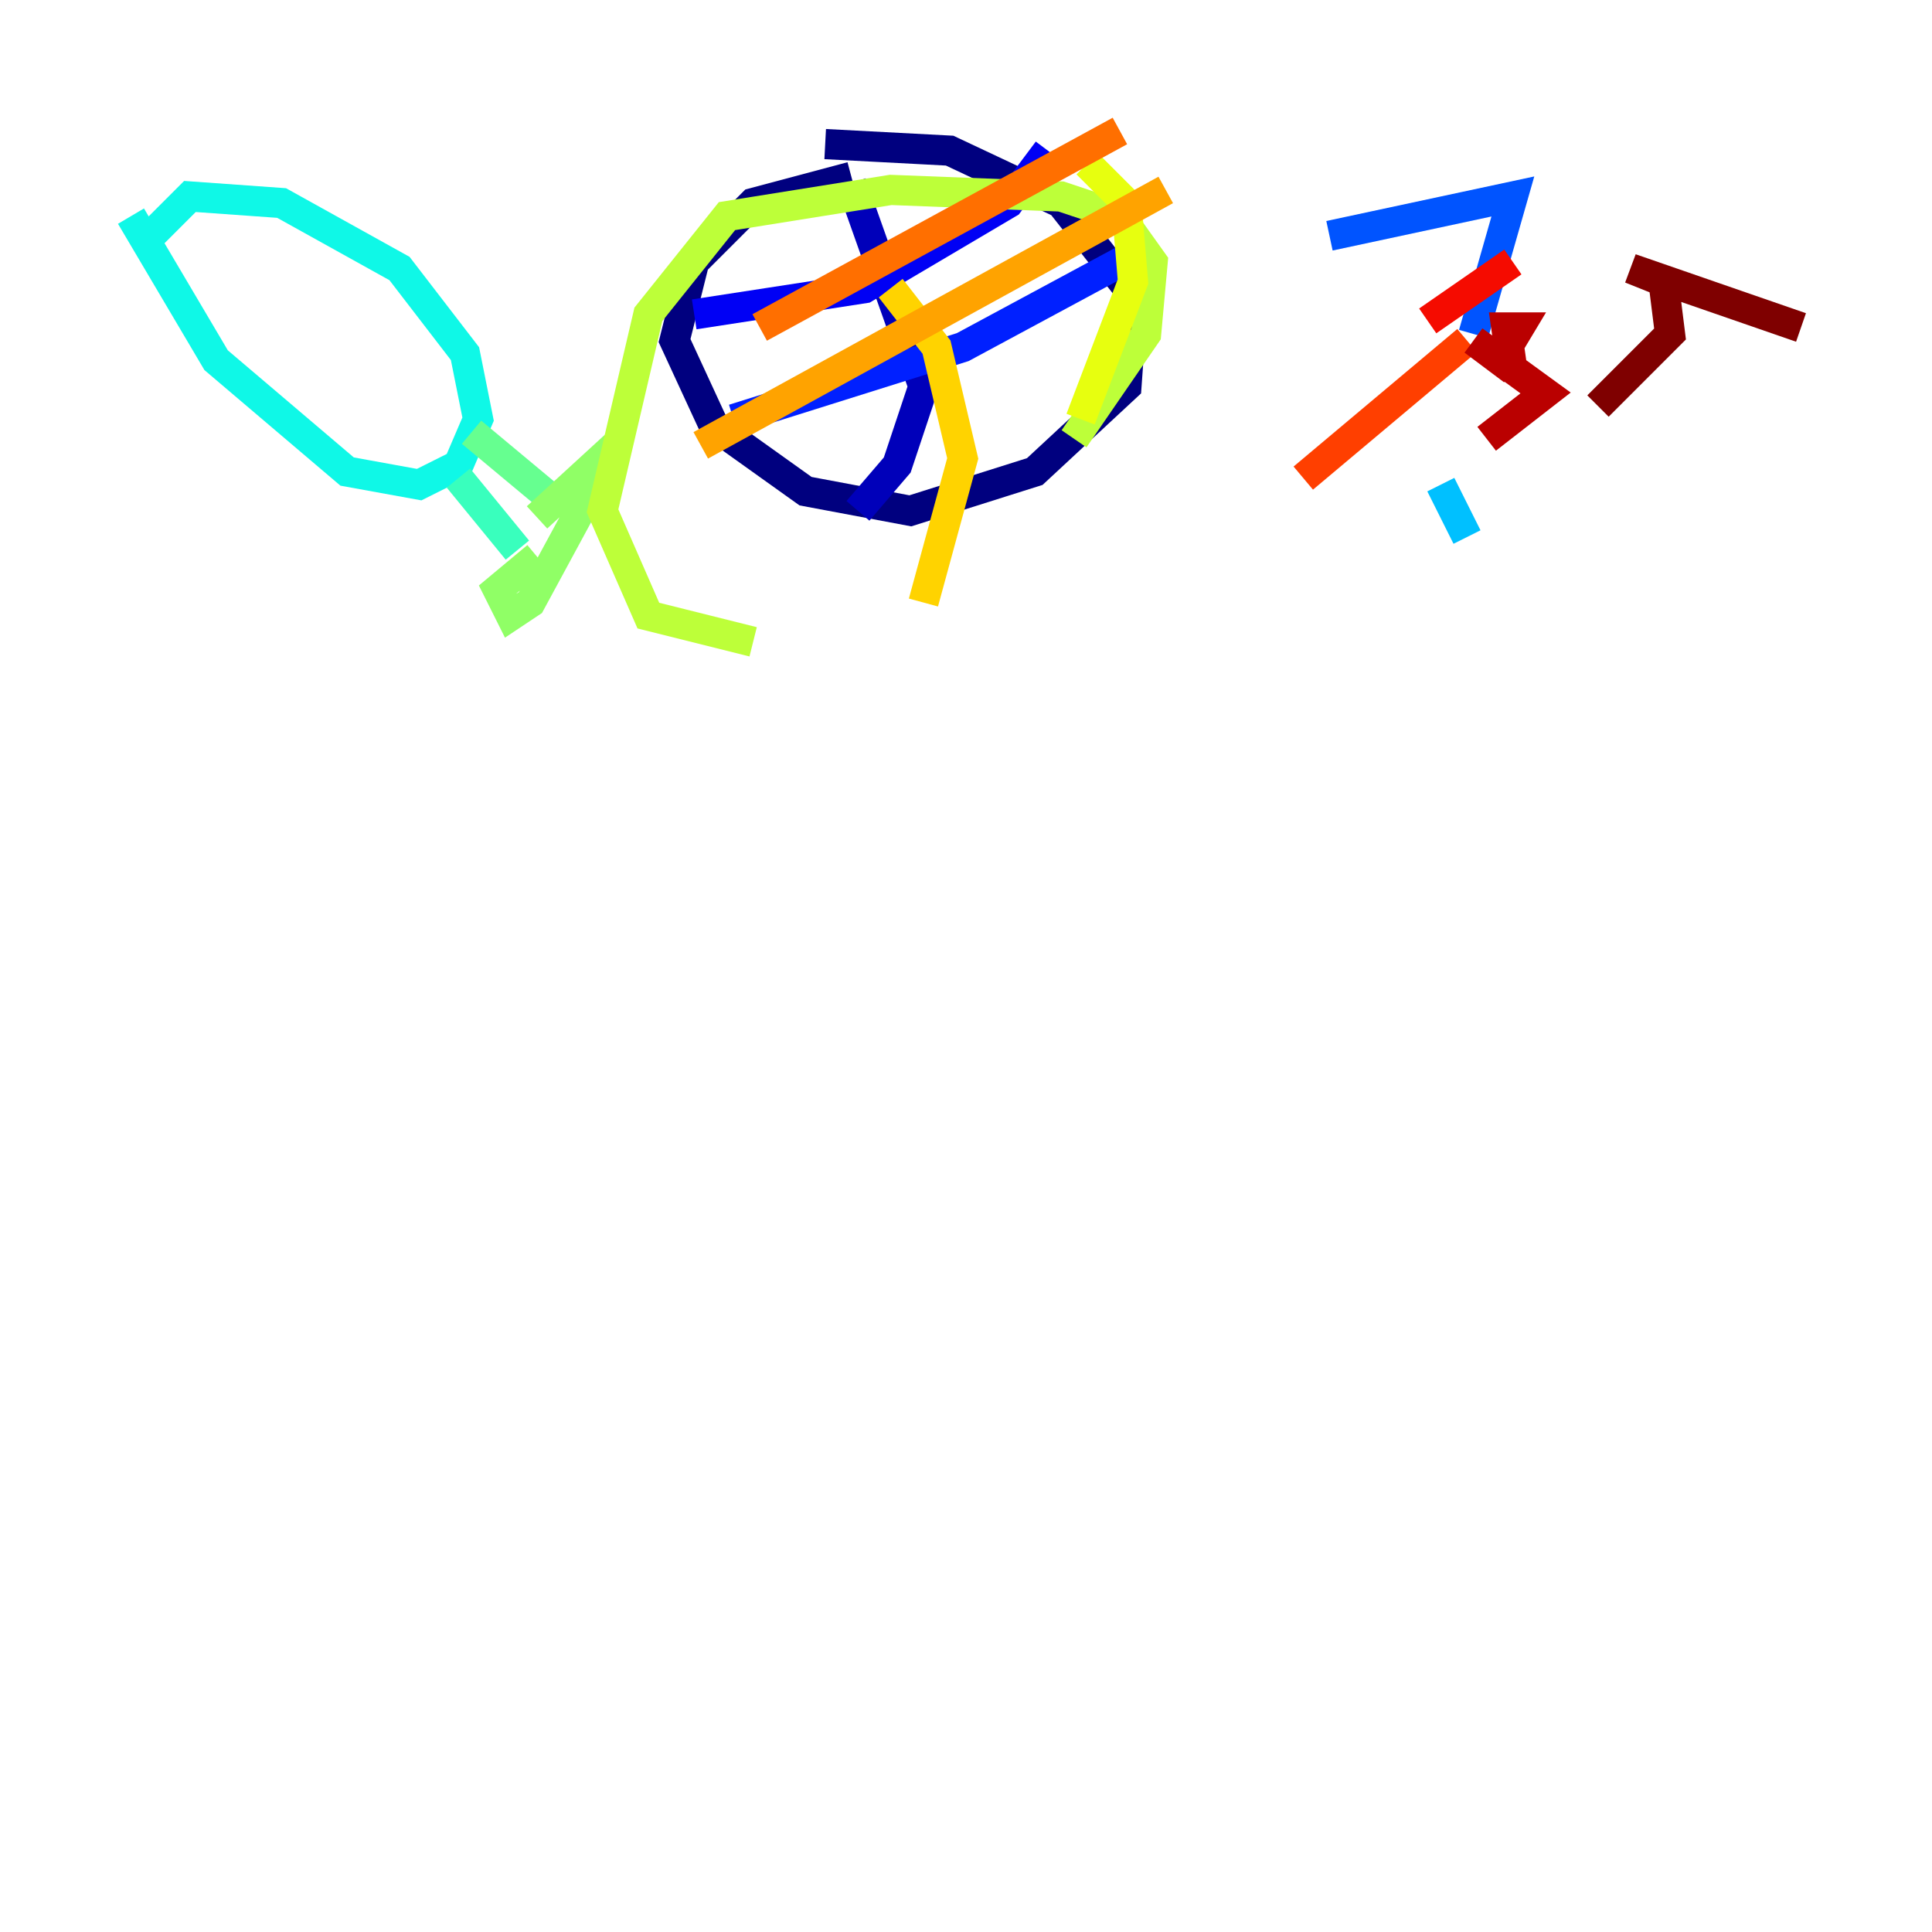 <?xml version="1.0" encoding="utf-8" ?>
<svg baseProfile="tiny" height="128" version="1.2" viewBox="0,0,128,128" width="128" xmlns="http://www.w3.org/2000/svg" xmlns:ev="http://www.w3.org/2001/xml-events" xmlns:xlink="http://www.w3.org/1999/xlink"><defs /><polyline fill="none" points="56.407,11.715 49.898,13.451 45.993,17.356 44.691,22.563 47.295,28.203 53.37,32.542 60.312,33.844 68.556,31.241 74.63,25.6 75.064,19.525 70.291,13.451 62.915,9.98 54.671,9.546" stroke="#00007f" stroke-width="2" /><polyline fill="none" points="56.407,12.149 61.18,25.6 59.444,30.807 56.841,33.844" stroke="#0000ba" stroke-width="2" /><polyline fill="none" points="45.993,20.827 57.275,19.091 66.82,13.451 69.424,9.98" stroke="#0000f5" stroke-width="2" /><polyline fill="none" points="48.597,27.77 63.783,22.997 75.064,16.922" stroke="#0020ff" stroke-width="2" /><polyline fill="none" points="88.081,15.62 100.231,13.017 97.627,22.129" stroke="#0054ff" stroke-width="2" /><polyline fill="none" points="97.193,35.146 97.193,35.146" stroke="#008cff" stroke-width="2" /><polyline fill="none" points="95.458,32.108 97.193,35.58" stroke="#00c0ff" stroke-width="2" /><polyline fill="none" points="8.678,14.319 14.319,23.864 22.997,31.241 27.77,32.108 30.373,30.807 31.675,27.77 30.807,23.43 26.468,17.79 18.658,13.451 12.583,13.017 9.546,16.054" stroke="#0ff8e7" stroke-width="2" /><polyline fill="none" points="30.373,31.675 34.278,36.447" stroke="#39ffbd" stroke-width="2" /><polyline fill="none" points="31.241,28.637 36.447,32.976" stroke="#66ff90" stroke-width="2" /><polyline fill="none" points="35.58,36.881 32.976,39.051 33.844,40.786 35.146,39.919 40.786,29.505 35.58,34.278" stroke="#90ff66" stroke-width="2" /><polyline fill="none" points="71.159,29.071 75.932,22.129 76.366,17.356 74.197,14.319 70.291,13.017 59.01,12.583 48.163,14.319 42.956,20.827 39.919,33.844 42.956,40.786 49.898,42.522" stroke="#bdff39" stroke-width="2" /><polyline fill="none" points="71.593,27.77 75.064,18.658 74.63,13.451 72.027,10.848" stroke="#e7ff0f" stroke-width="2" /><polyline fill="none" points="59.01,19.091 62.047,22.997 63.783,30.373 61.18,39.919" stroke="#ffd300" stroke-width="2" /><polyline fill="none" points="46.427,29.505 77.234,12.583" stroke="#ffa300" stroke-width="2" /><polyline fill="none" points="50.332,21.695 74.197,8.678" stroke="#ff6f00" stroke-width="2" /><polyline fill="none" points="86.346,31.675 97.193,22.563" stroke="#ff3f00" stroke-width="2" /><polyline fill="none" points="100.231,17.356 94.59,21.261" stroke="#f50b00" stroke-width="2" /><polyline fill="none" points="98.495,29.071 102.4,26.034 97.627,22.563 99.363,23.864 100.664,21.695 99.797,21.695 100.231,24.732" stroke="#ba0000" stroke-width="2" /><polyline fill="none" points="105.871,26.902 110.644,22.129 110.21,18.658 108.041,17.79 119.322,21.695" stroke="#7f0000" stroke-width="2" /></svg>